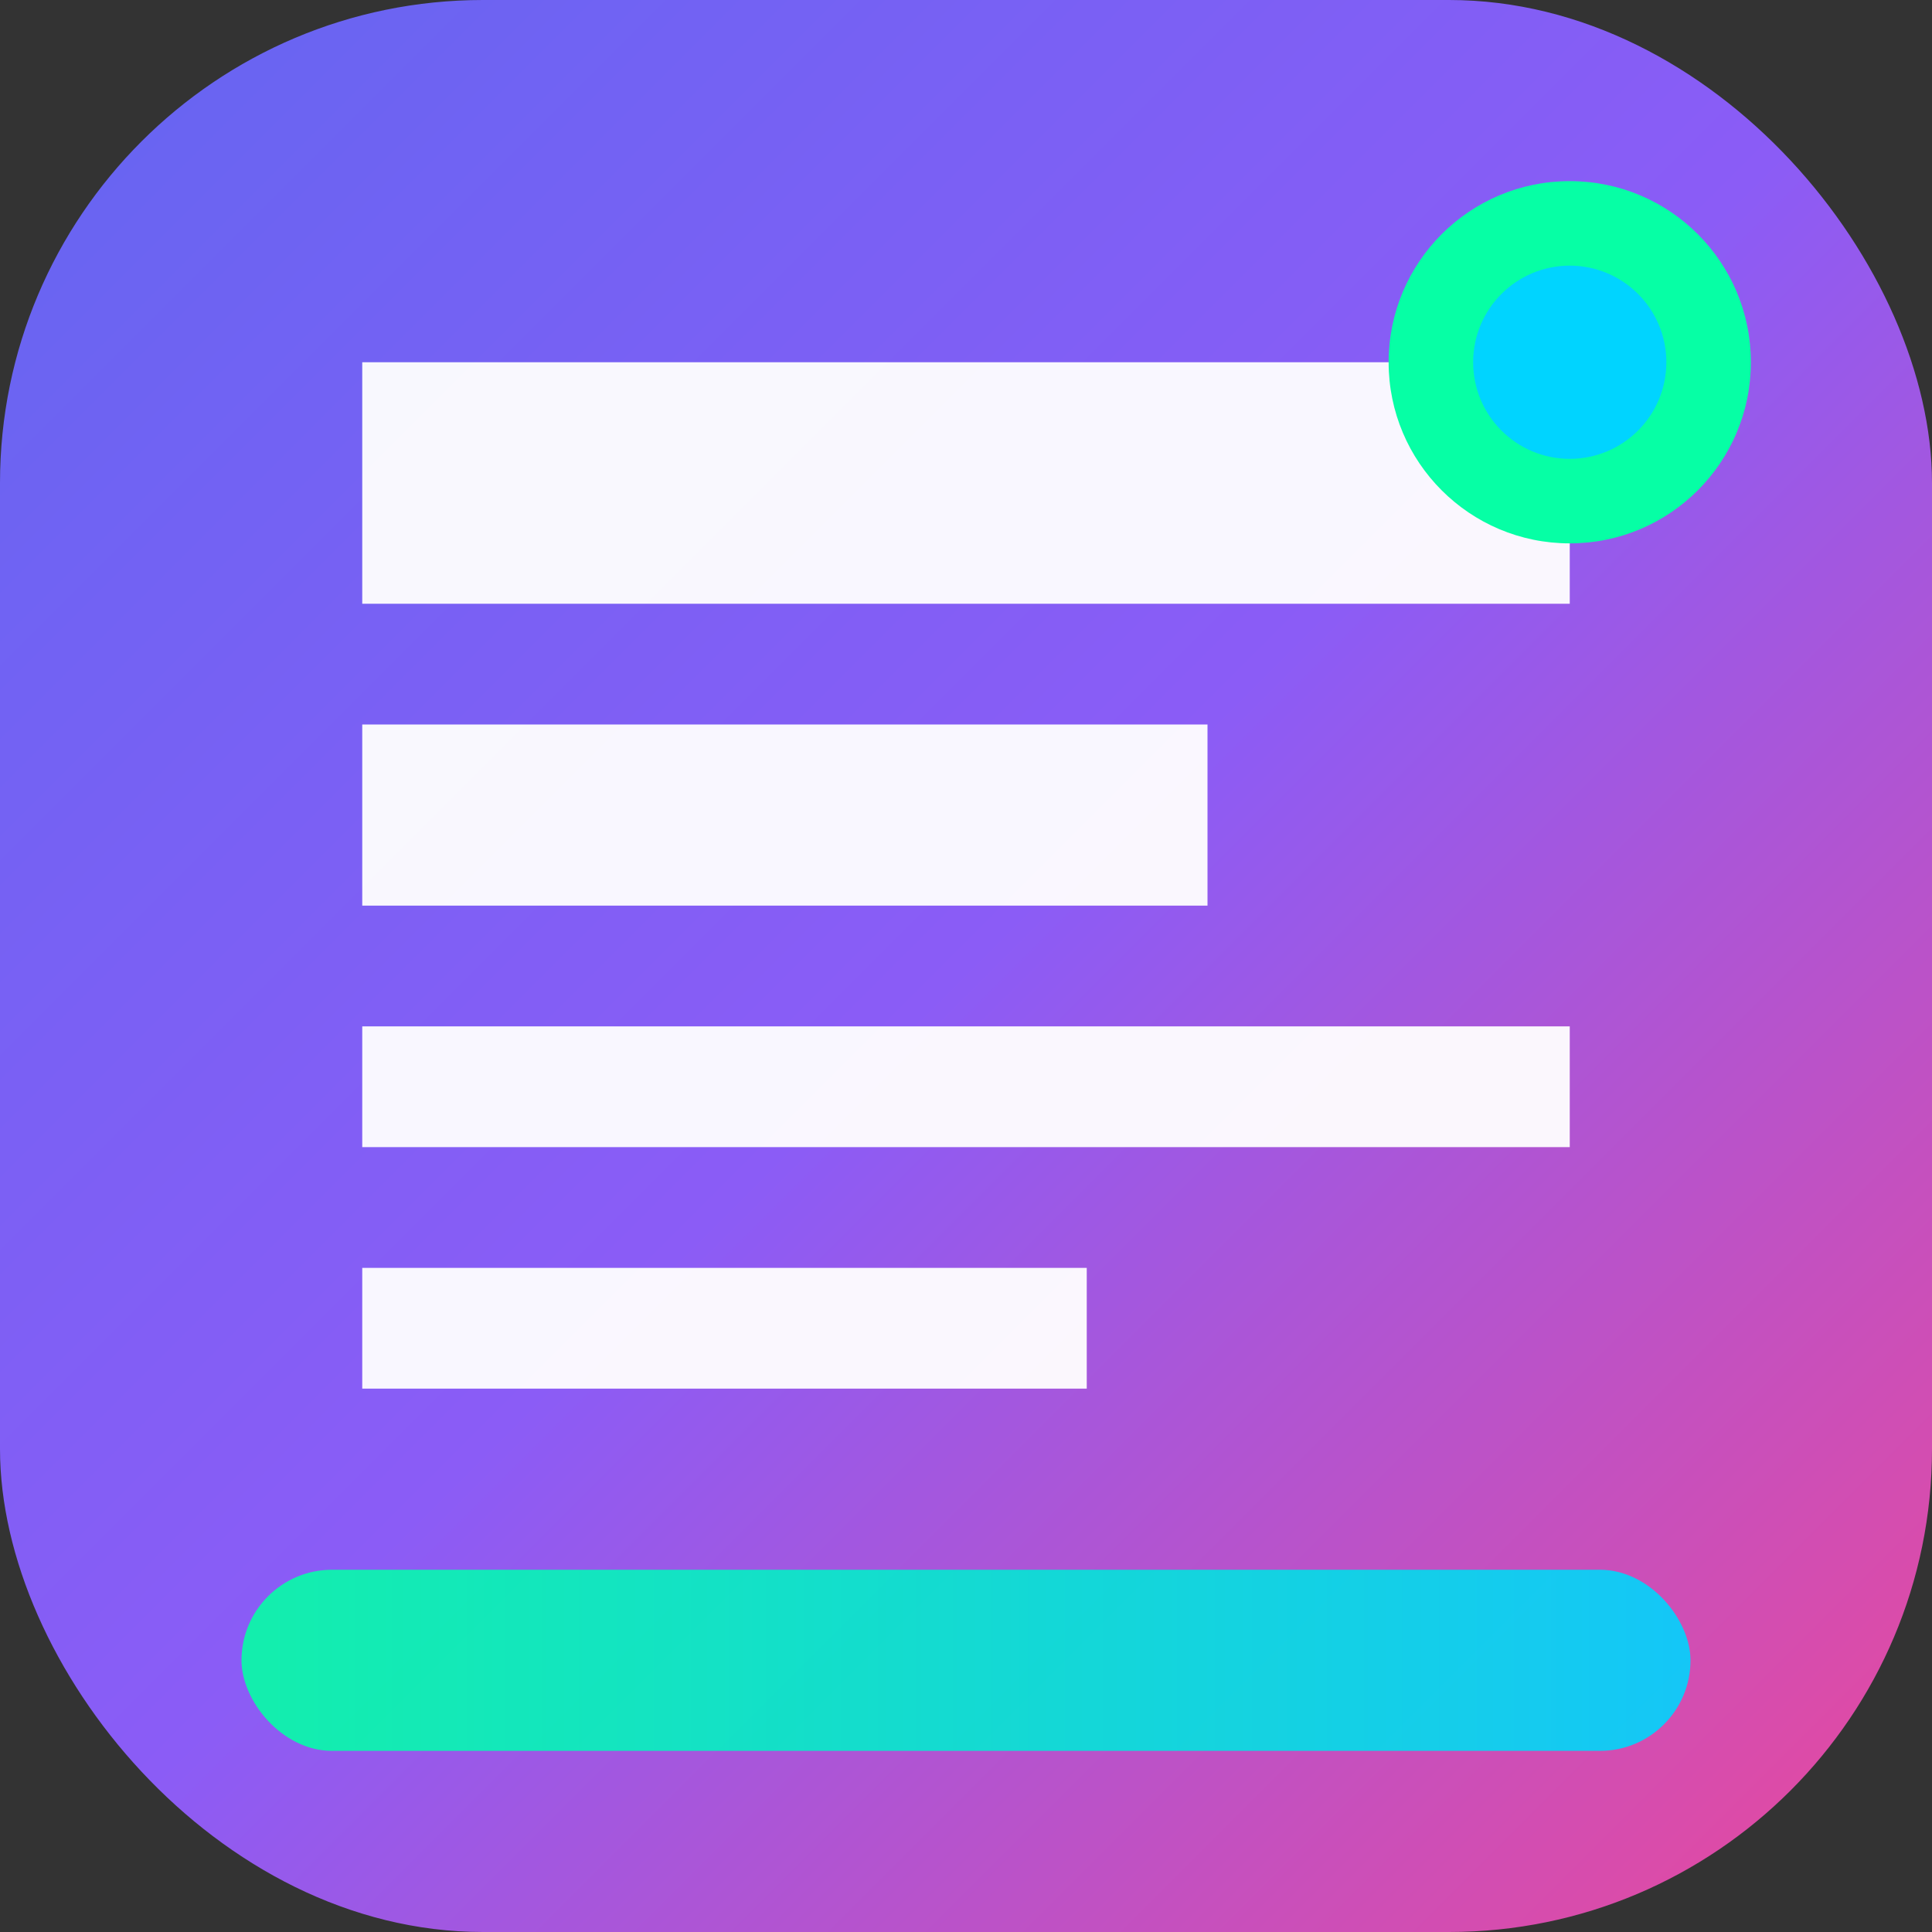 <svg width="16" height="16" viewBox="0 0 16 16" fill="none" xmlns="http://www.w3.org/2000/svg">
  <rect x="0" y="0" width="16" height="16" fill="#333333" stroke="none"/>
  <defs>
    <linearGradient id="grad16" x1="0%" y1="0%" x2="100%" y2="100%">
      <stop offset="0%" style="stop-color:#6366F1;stop-opacity:1" />
      <stop offset="50%" style="stop-color:#8B5CF6;stop-opacity:1" />
      <stop offset="100%" style="stop-color:#EC4899;stop-opacity:1" />
    </linearGradient>
    <linearGradient id="accent16" x1="0%" y1="0%" x2="100%" y2="0%">
      <stop offset="0%" style="stop-color:#06FFA5;stop-opacity:0.9" />
      <stop offset="100%" style="stop-color:#00D4FF;stop-opacity:0.9" />
    </linearGradient>
  </defs>
  
  <!-- Main container with 2026 rounded corners -->
  <rect width="16" height="16" rx="4" fill="url(#grad16)"/>
  
  <!-- Futuristic JSON structure -->
  <path d="M3 3h10v2H3V3zm0 3h7v1.5H3V6zm0 2.5h10v1H3V8.5zm0 2h6v1H3v-1z" fill="white" fill-opacity="0.95"/>
  
  <!-- Modern accent line -->
  <rect x="2" y="13" width="12" height="1.5" rx="0.75" fill="url(#accent16)"/>
  
  <!-- Neo badge -->
  <circle cx="13" cy="3" r="1.5" fill="#06FFA5"/>
  <circle cx="13" cy="3" r="0.8" fill="#00D4FF"/>
</svg>
